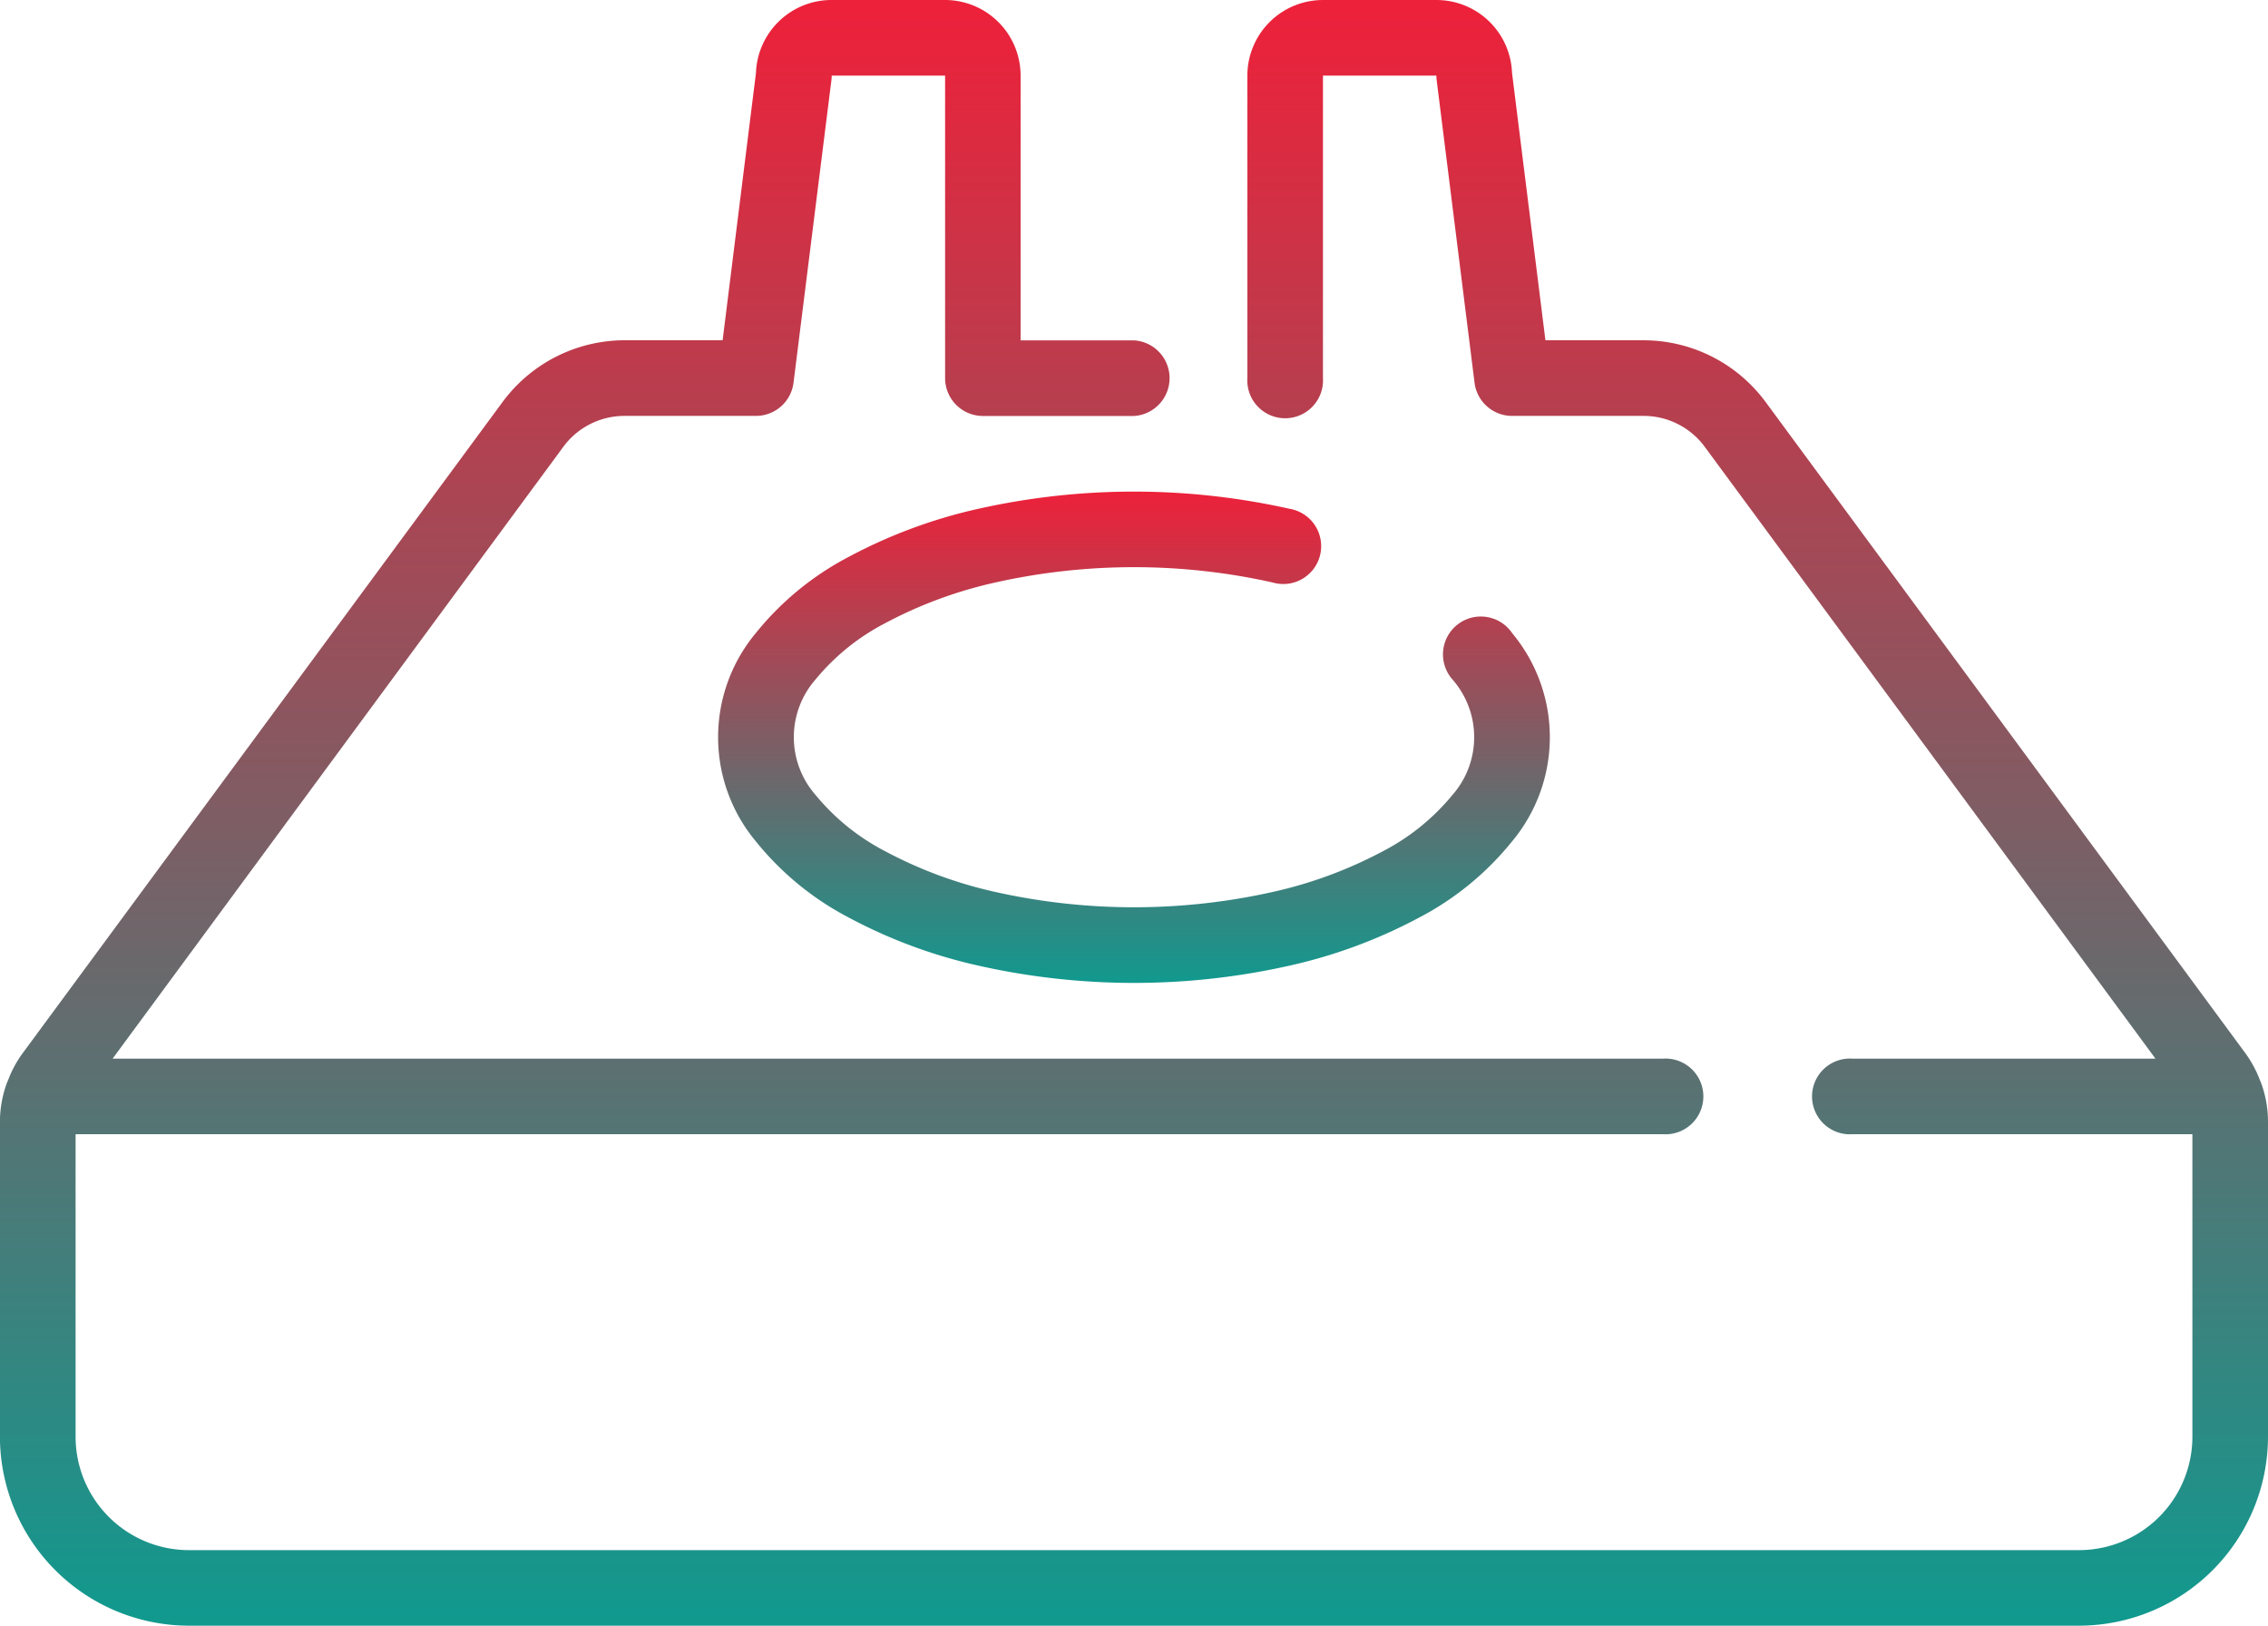 <svg xmlns="http://www.w3.org/2000/svg" xmlns:xlink="http://www.w3.org/1999/xlink" width="131.773" height="94.437" viewBox="0 0 131.773 94.437">
  <defs>
    <clipPath id="clip-path">
      <rect width="131.773" height="94.437" fill="none"/>
    </clipPath>
    <linearGradient id="linear-gradient" x1="0.5" x2="0.5" y2="1" gradientUnits="objectBoundingBox">
      <stop offset="0" stop-color="#ed213a"/>
      <stop offset="1" stop-color="#11998e"/>
    </linearGradient>
  </defs>
  <g id="Componente_2_1" data-name="Componente 2 – 1" transform="translate(0 0)" clip-path="url(#clip-path)">
    <path id="Caminho_13" data-name="Caminho 13" d="M132.412,208.008c-.022-.057-.044-.112-.068-.162a6.709,6.709,0,0,0-.819-1.537l-27.916-37.885a8.821,8.821,0,0,0-7.074-3.573h-5.71l-1.941-15.534a4.392,4.392,0,0,0-4.393-4.232H77.9a4.392,4.392,0,0,0-4.393,4.393v17.57a2.2,2.2,0,1,0,4.392,0v-17.57H84.49a1.888,1.888,0,0,0,.017.272l2.2,17.57a2.2,2.2,0,0,0,2.179,1.924h7.652a4.408,4.408,0,0,1,3.536,1.786l26.194,35.55H108.648a2.2,2.2,0,1,0,0,4.392h19.766v17.57a6.589,6.589,0,0,1-6.589,6.589H12.015a6.589,6.589,0,0,1-6.589-6.589v-17.57H97.668a2.2,2.2,0,1,0,0-4.392H7.577l26.194-35.55a4.408,4.408,0,0,1,3.536-1.786h7.652a2.2,2.2,0,0,0,2.179-1.924l2.2-17.57a1.89,1.89,0,0,0,.018-.272h6.589v17.57a2.2,2.2,0,0,0,2.2,2.2H66.92a2.2,2.2,0,0,0,0-4.392H60.332V149.477a4.392,4.392,0,0,0-4.393-4.393H49.35a4.393,4.393,0,0,0-4.393,4.232L43.019,164.85h-5.71a8.82,8.82,0,0,0-7.065,3.573L2.317,206.31a6.536,6.536,0,0,0-.819,1.537c-.024.048-.046.1-.068.158a6.608,6.608,0,0,0-.4,2.212V228.54a10.994,10.994,0,0,0,10.981,10.981H121.826a10.994,10.994,0,0,0,10.981-10.981V210.217A6.59,6.59,0,0,0,132.412,208.008Z" transform="translate(-1.034 -145.084)" fill="url(#linear-gradient)"/>
    <path id="Caminho_14" data-name="Caminho 14" d="M172.844,263.692a25.236,25.236,0,0,1,6.422-2.374,36.954,36.954,0,0,1,16.1,0,2.2,2.2,0,1,0,.995-4.278,41.423,41.423,0,0,0-18.093,0,29.637,29.637,0,0,0-7.542,2.8,17.089,17.089,0,0,0-5.39,4.428,9.444,9.444,0,0,0,0,12.079,17.085,17.085,0,0,0,5.39,4.428,29.659,29.659,0,0,0,7.542,2.8,41.182,41.182,0,0,0,18.093,0,29.636,29.636,0,0,0,7.542-2.8,17.089,17.089,0,0,0,5.39-4.428,9.444,9.444,0,0,0,0-12.079,2.2,2.2,0,1,0-3.481,2.677,5.089,5.089,0,0,1,0,6.725,12.937,12.937,0,0,1-4.023,3.255,25.235,25.235,0,0,1-6.422,2.374,36.954,36.954,0,0,1-16.1,0,25.178,25.178,0,0,1-6.42-2.374,12.929,12.929,0,0,1-4.026-3.255,5.089,5.089,0,0,1,0-6.725A12.946,12.946,0,0,1,172.844,263.692Z" transform="translate(-121.43 -227.483)" fill="url(#linear-gradient)"/>
  </g>
</svg>
